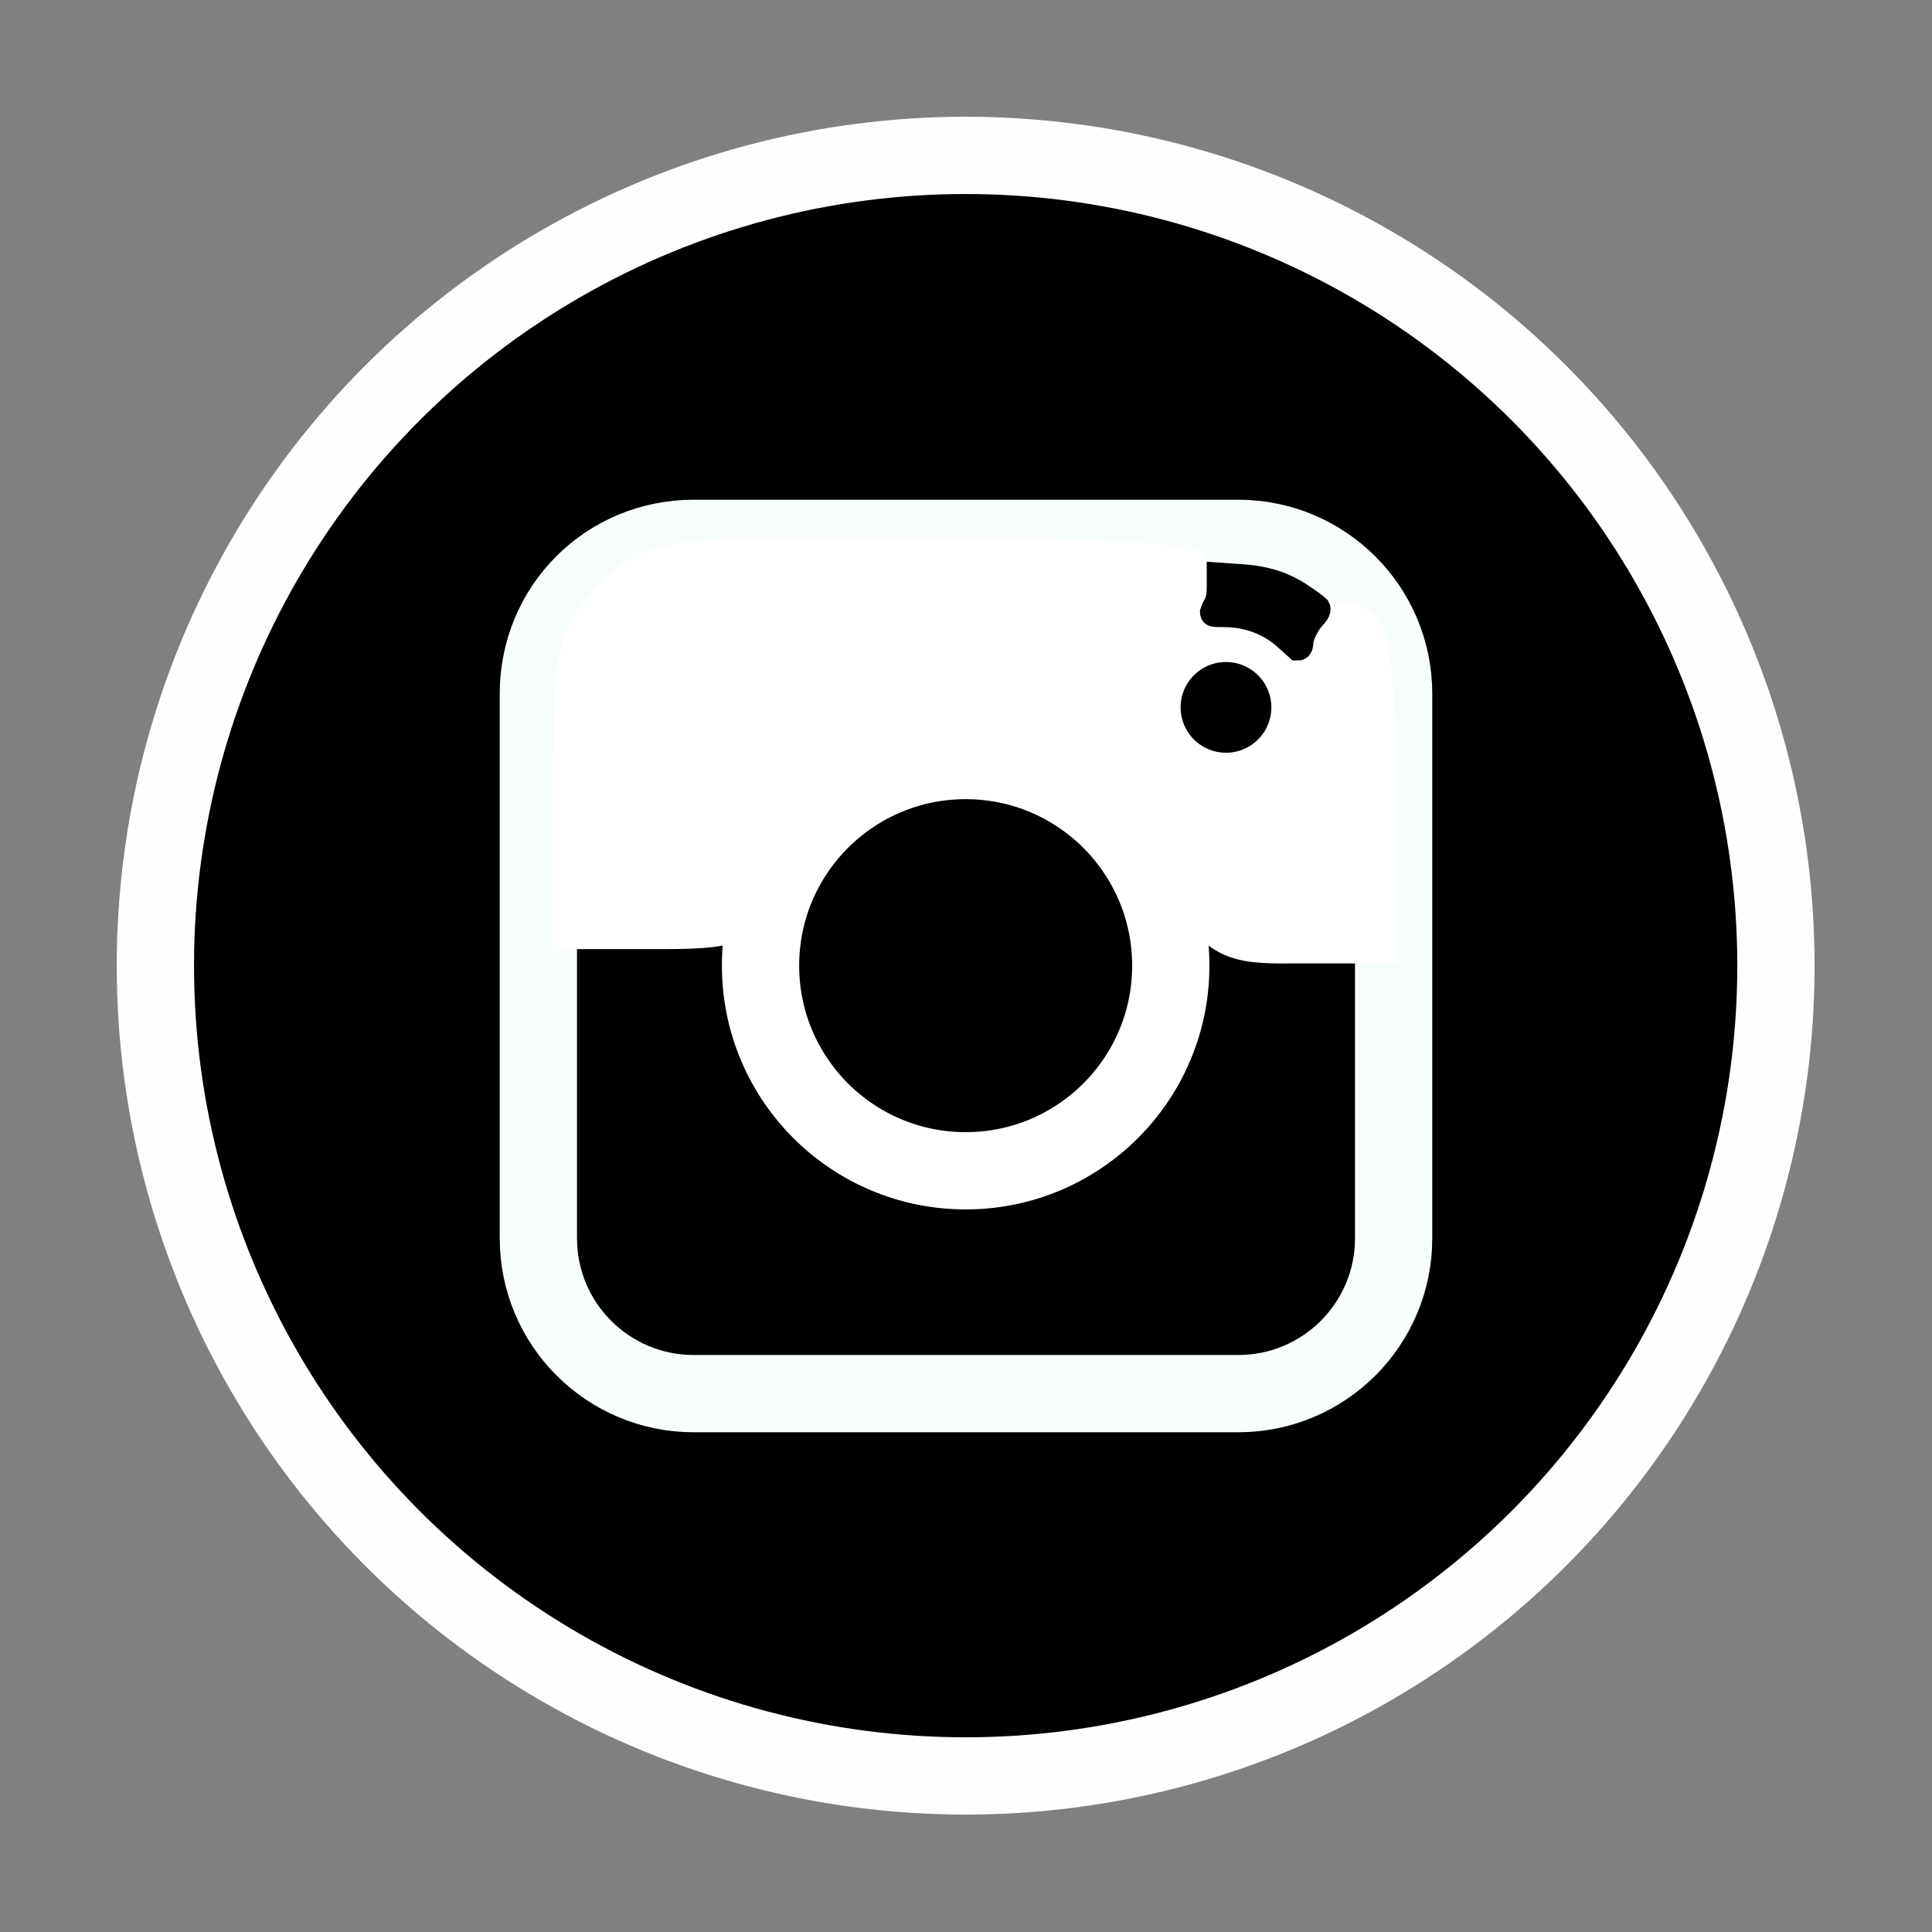 <?xml version="1.0" encoding="utf-8"?>
<!-- Generator: Adobe Illustrator 24.0.2, SVG Export Plug-In . SVG Version: 6.00 Build 0)  -->
<svg version="1.1"
	 id="svg8" inkscape:version="0.92.4 (5da689c313, 2019-01-14)" sodipodi:docname="instaicon.svg" xmlns:cc="http://creativecommons.org/ns#" xmlns:dc="http://purl.org/dc/elements/1.1/" xmlns:inkscape="http://www.inkscape.org/namespaces/inkscape" xmlns:rdf="http://www.w3.org/1999/02/22-rdf-syntax-ns#" xmlns:sodipodi="http://sodipodi.sourceforge.net/DTD/sodipodi-0.dtd" xmlns:svg="http://www.w3.org/2000/svg"
	 xmlns="http://www.w3.org/2000/svg" xmlns:xlink="http://www.w3.org/1999/xlink" x="0px" y="0px" viewBox="0 0 283.5 283.5"
	 style="enable-background:new 0 0 283.5 283.5;" xml:space="preserve">
<rect x="0" y="0" width="283.5" height="283.5" fill="#808080" stroke="none"/>
<style type="text/css">
	.st0{stroke:#FDFFFF;stroke-width:11.339;stroke-miterlimit:11.339;}
	.st1{fill:none;stroke:#FFFFFF;stroke-width:7.087;stroke-miterlimit:11.339;}
	.st2{fill:none;stroke:#000000;stroke-width:11.339;stroke-miterlimit:11.339;}
	.st3{fill:none;stroke:#FFFFFF;stroke-width:11.339;stroke-miterlimit:11.339;}
	.st4{fill:none;stroke:#F7FCFC;stroke-width:11.339;stroke-miterlimit:11.339;}
	.st5{fill:#FFFFFF;stroke:#FFFFFF;stroke-width:11.339;stroke-miterlimit:11.339;}
	.st6{stroke:#000000;stroke-width:4.05;stroke-miterlimit:3;}
</style>
<sodipodi:namedview  bordercolor="#666666" borderopacity="1.0" id="base" inkscape:current-layer="layer1" inkscape:cx="492.46377" inkscape:cy="-9.5377153" inkscape:document-units="mm" inkscape:object-nodes="false" inkscape:pageopacity="0.0" inkscape:pageshadow="2" inkscape:window-height="1017" inkscape:window-maximized="1" inkscape:window-width="1920" inkscape:window-x="-8" inkscape:window-y="-8" inkscape:zoom="0.98994949" pagecolor="#ffffff" showgrid="false" showguides="false">
	</sodipodi:namedview>
<g id="layer1" transform="translate(0,-197)" inkscape:groupmode="layer" inkscape:label="Layer 1">
	<circle id="path815" class="st0" cx="141.7" cy="338.7" r="118.9"/>
	
		<circle id="path865" inkscape:transform-center-x="3.0238095" inkscape:transform-center-y="-16.252976" class="st1" cx="179.9" cy="300.8" r="10.2">
	</circle>
	<path id="path975" inkscape:connector-curvature="0" class="st2" d="M172.5,338.7h30"/>
	<path id="path977" inkscape:connector-curvature="0" class="st2" d="M81.4,338.7h30"/>
	<circle id="path863" class="st3" cx="141.7" cy="338.7" r="30.1"/>
	<path id="path896" inkscape:connector-curvature="0" class="st4" d="M101.8,276h79.9c12.6,0,22.8,10.2,22.8,22.8v79.9
		c0,12.6-10.2,22.8-22.8,22.8h-79.9c-12.6,0-22.8-10.2-22.8-22.8v-79.9C79,286.1,89.1,276,101.8,276L101.8,276z"/>
	<path id="path979" inkscape:connector-curvature="0" class="st5" d="M86.8,311.3c0-17.7,0.5-19.8,5.3-24.6
		c5.2-5.2,5.5-5.3,45.5-5.1c25.4,0.1,38.6,0.8,35.6,2c-6.5,2.6-9.9,10-8.6,18.4c1.1,6.9,1,7.1-3.5,4.1c-8.6-5.6-21.4-6.3-31.9-1.6
		c-9.9,4.4-20.9,16.3-20.9,22.6c0,2.8-2.2,3.5-10.7,3.5H86.8L86.8,311.3z"/>
	<path id="path981" inkscape:connector-curvature="0" class="st5" d="M176.3,324.4l-4.1-8.4l7,1.1c5.6,0.9,8.1,0,12.8-4.6
		c4.9-4.9,5.6-7.1,4.6-14.2c-0.6-4.8-0.3-7.9,0.8-7.2c1.1,0.7,1.9,10.3,1.9,21.4v20.2h-9.4C181,332.8,180.2,332.3,176.3,324.4
		L176.3,324.4z"/>
	<path id="path1003" inkscape:connector-curvature="0" class="st6" d="M188.9,290.5c-2.4-2.2-5.7-3.5-9.2-3.5c-0.9,0-1.6,0-1.6-0.1
		c0,0,0.2-0.6,0.5-1.1c0.4-0.7,0.5-1.6,0.5-2.6v-1.6l2.8,0.2c3.7,0.2,6.5,1.1,9.1,2.9c1.1,0.7,2.1,1.5,2.2,1.6
		c0.1,0.2-0.2,0.7-0.6,1.1c-0.9,0.9-1.9,2.9-1.9,3.9c0,0.3-0.1,0.6-0.2,0.6C190.4,291.8,189.7,291.2,188.9,290.5L188.9,290.5z"/>
</g>
</svg>
